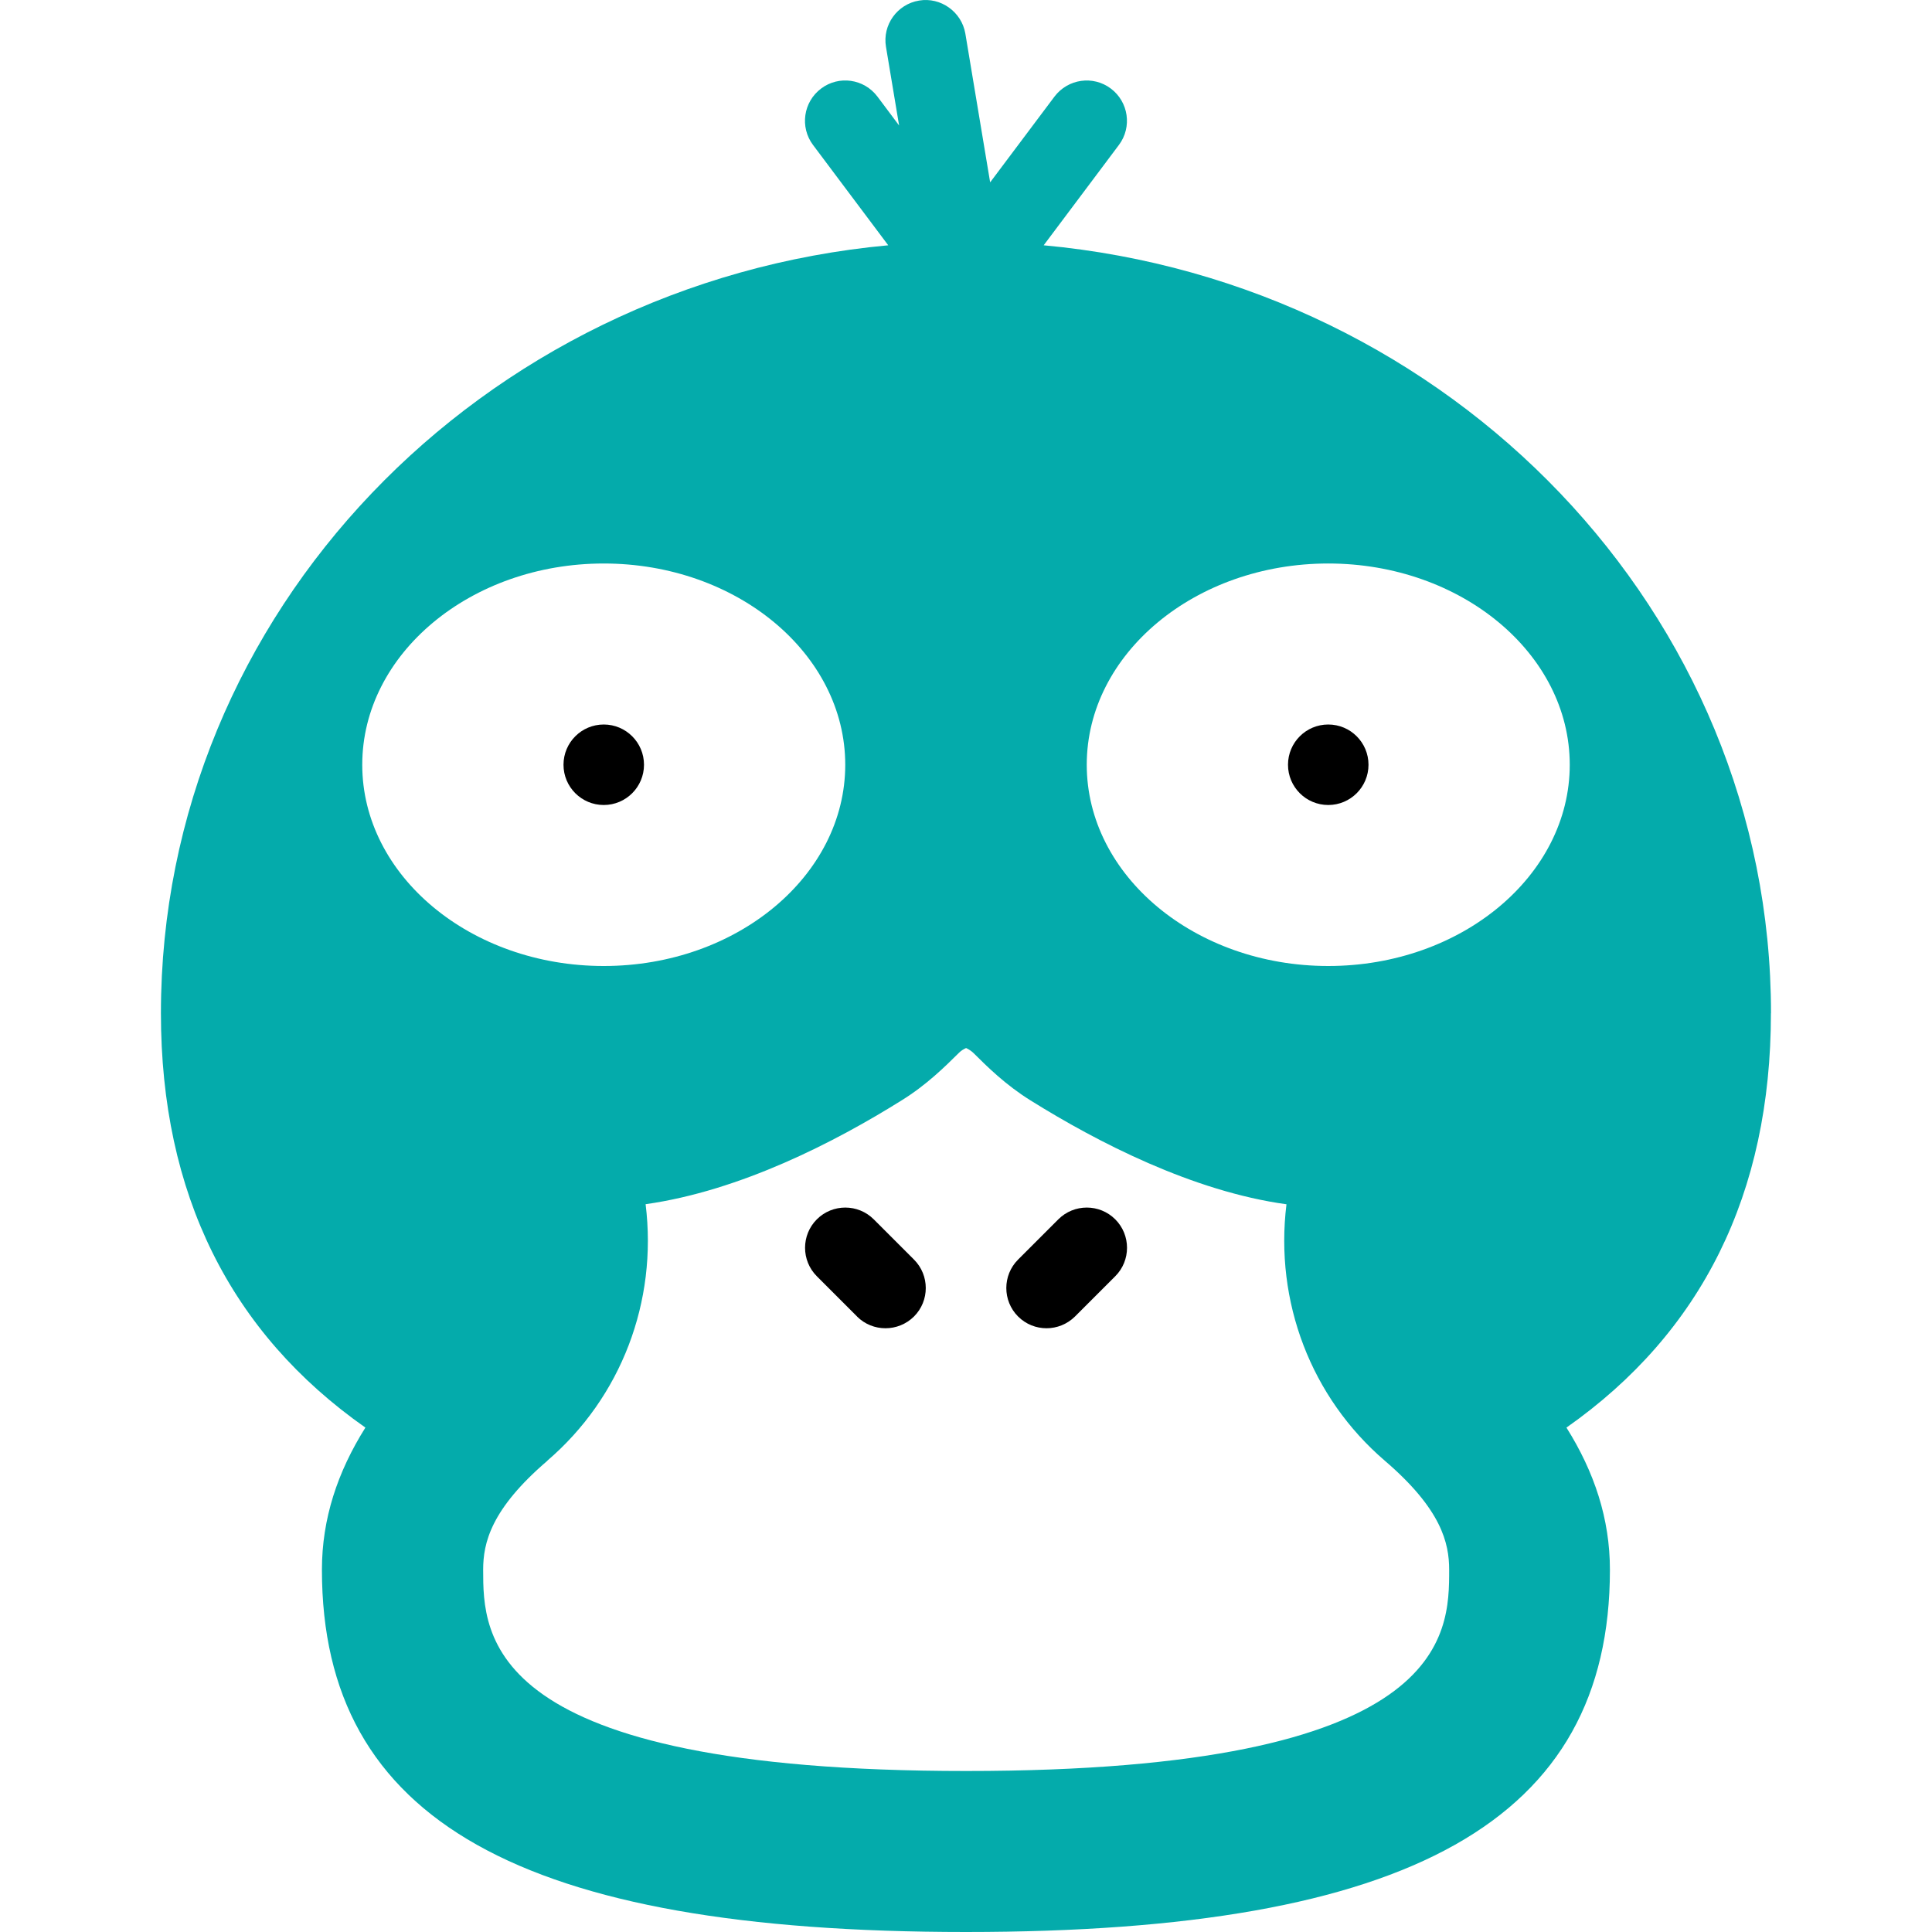 <svg width="24" height="24" xmlns="http://www.w3.org/2000/svg">

 <g>
  <title>background</title>
  <rect fill="none" id="canvas_background" height="402" width="582" y="-1" x="-1"/>
 </g>
 <g>
  <title>Layer 1</title>
  <path id="svg_2" fill="#000000" d="m10.646,16.354c0.098,0.098 0.226,0.146 0.354,0.146s0.256,-0.049 0.354,-0.146c0.195,-0.195 0.195,-0.512 0,-0.707l-0.5,-0.5c-0.195,-0.195 -0.512,-0.195 -0.707,0s-0.195,0.512 0,0.707l0.5,0.5z"/>
  <path id="svg_3" fill="#04abab" d="m22,12.586c0,-4.973 -3.973,-9.072 -9.035,-9.539l0.935,-1.247c0.165,-0.221 0.12,-0.534 -0.101,-0.7c-0.219,-0.165 -0.532,-0.122 -0.7,0.1l-0.799,1.065l-0.308,-1.847c-0.046,-0.272 -0.308,-0.457 -0.575,-0.411c-0.272,0.045 -0.457,0.303 -0.411,0.575l0.163,0.977l-0.269,-0.359c-0.167,-0.222 -0.48,-0.266 -0.7,-0.1c-0.221,0.166 -0.266,0.479 -0.101,0.7l0.935,1.247c-5.062,0.467 -9.035,4.566 -9.035,9.539c0,2.245 0.861,3.969 2.54,5.148c-0.347,0.552 -0.54,1.134 -0.54,1.766c0,3.112 2.468,4.5 8,4.5s8,-1.388 8,-4.5c0,-0.632 -0.193,-1.214 -0.54,-1.766c1.679,-1.179 2.54,-2.903 2.54,-5.148zm-15.201,5.559c0.916,-0.785 1.371,-1.975 1.221,-3.186c1.176,-0.166 2.354,-0.773 3.179,-1.289c0.312,-0.193 0.54,-0.42 0.717,-0.595c0.025,-0.025 0.057,-0.043 0.085,-0.056c0.035,0.016 0.066,0.037 0.093,0.063c0.167,0.166 0.396,0.394 0.708,0.588c0.833,0.52 2.017,1.13 3.179,1.29c-0.149,1.211 0.306,2.399 1.221,3.185c0.705,0.604 0.8,1.024 0.8,1.355c0,0.812 0,2.5 -6,2.5s-6,-1.688 -6,-2.5c0,-0.332 0.095,-0.752 0.799,-1.355zm0.701,-11.145c1.654,0 3,1.122 3,2.5s-1.346,2.5 -3,2.5s-3,-1.122 -3,-2.5s1.346,-2.5 3,-2.5zm9,5c-1.654,0 -3,-1.122 -3,-2.5s1.346,-2.5 3,-2.5s3,1.122 3,2.5s-1.346,2.5 -3,2.5z"/>
  <path id="svg_4" fill="#000000" d="m13,16.5c0.128,0 0.256,-0.049 0.354,-0.146l0.5,-0.5c0.195,-0.195 0.195,-0.512 0,-0.707s-0.512,-0.195 -0.707,0l-0.5,0.5c-0.195,0.195 -0.195,0.512 0,0.707c0.098,0.098 0.226,0.146 0.354,0.146z"/>
  <circle id="svg_5" r="0.5" fill="#000000" cy="9.5" cx="16.5"/>
  <circle id="svg_6" r="0.5" fill="#000000" cy="9.5" cx="7.5"/>
 </g>
</svg>